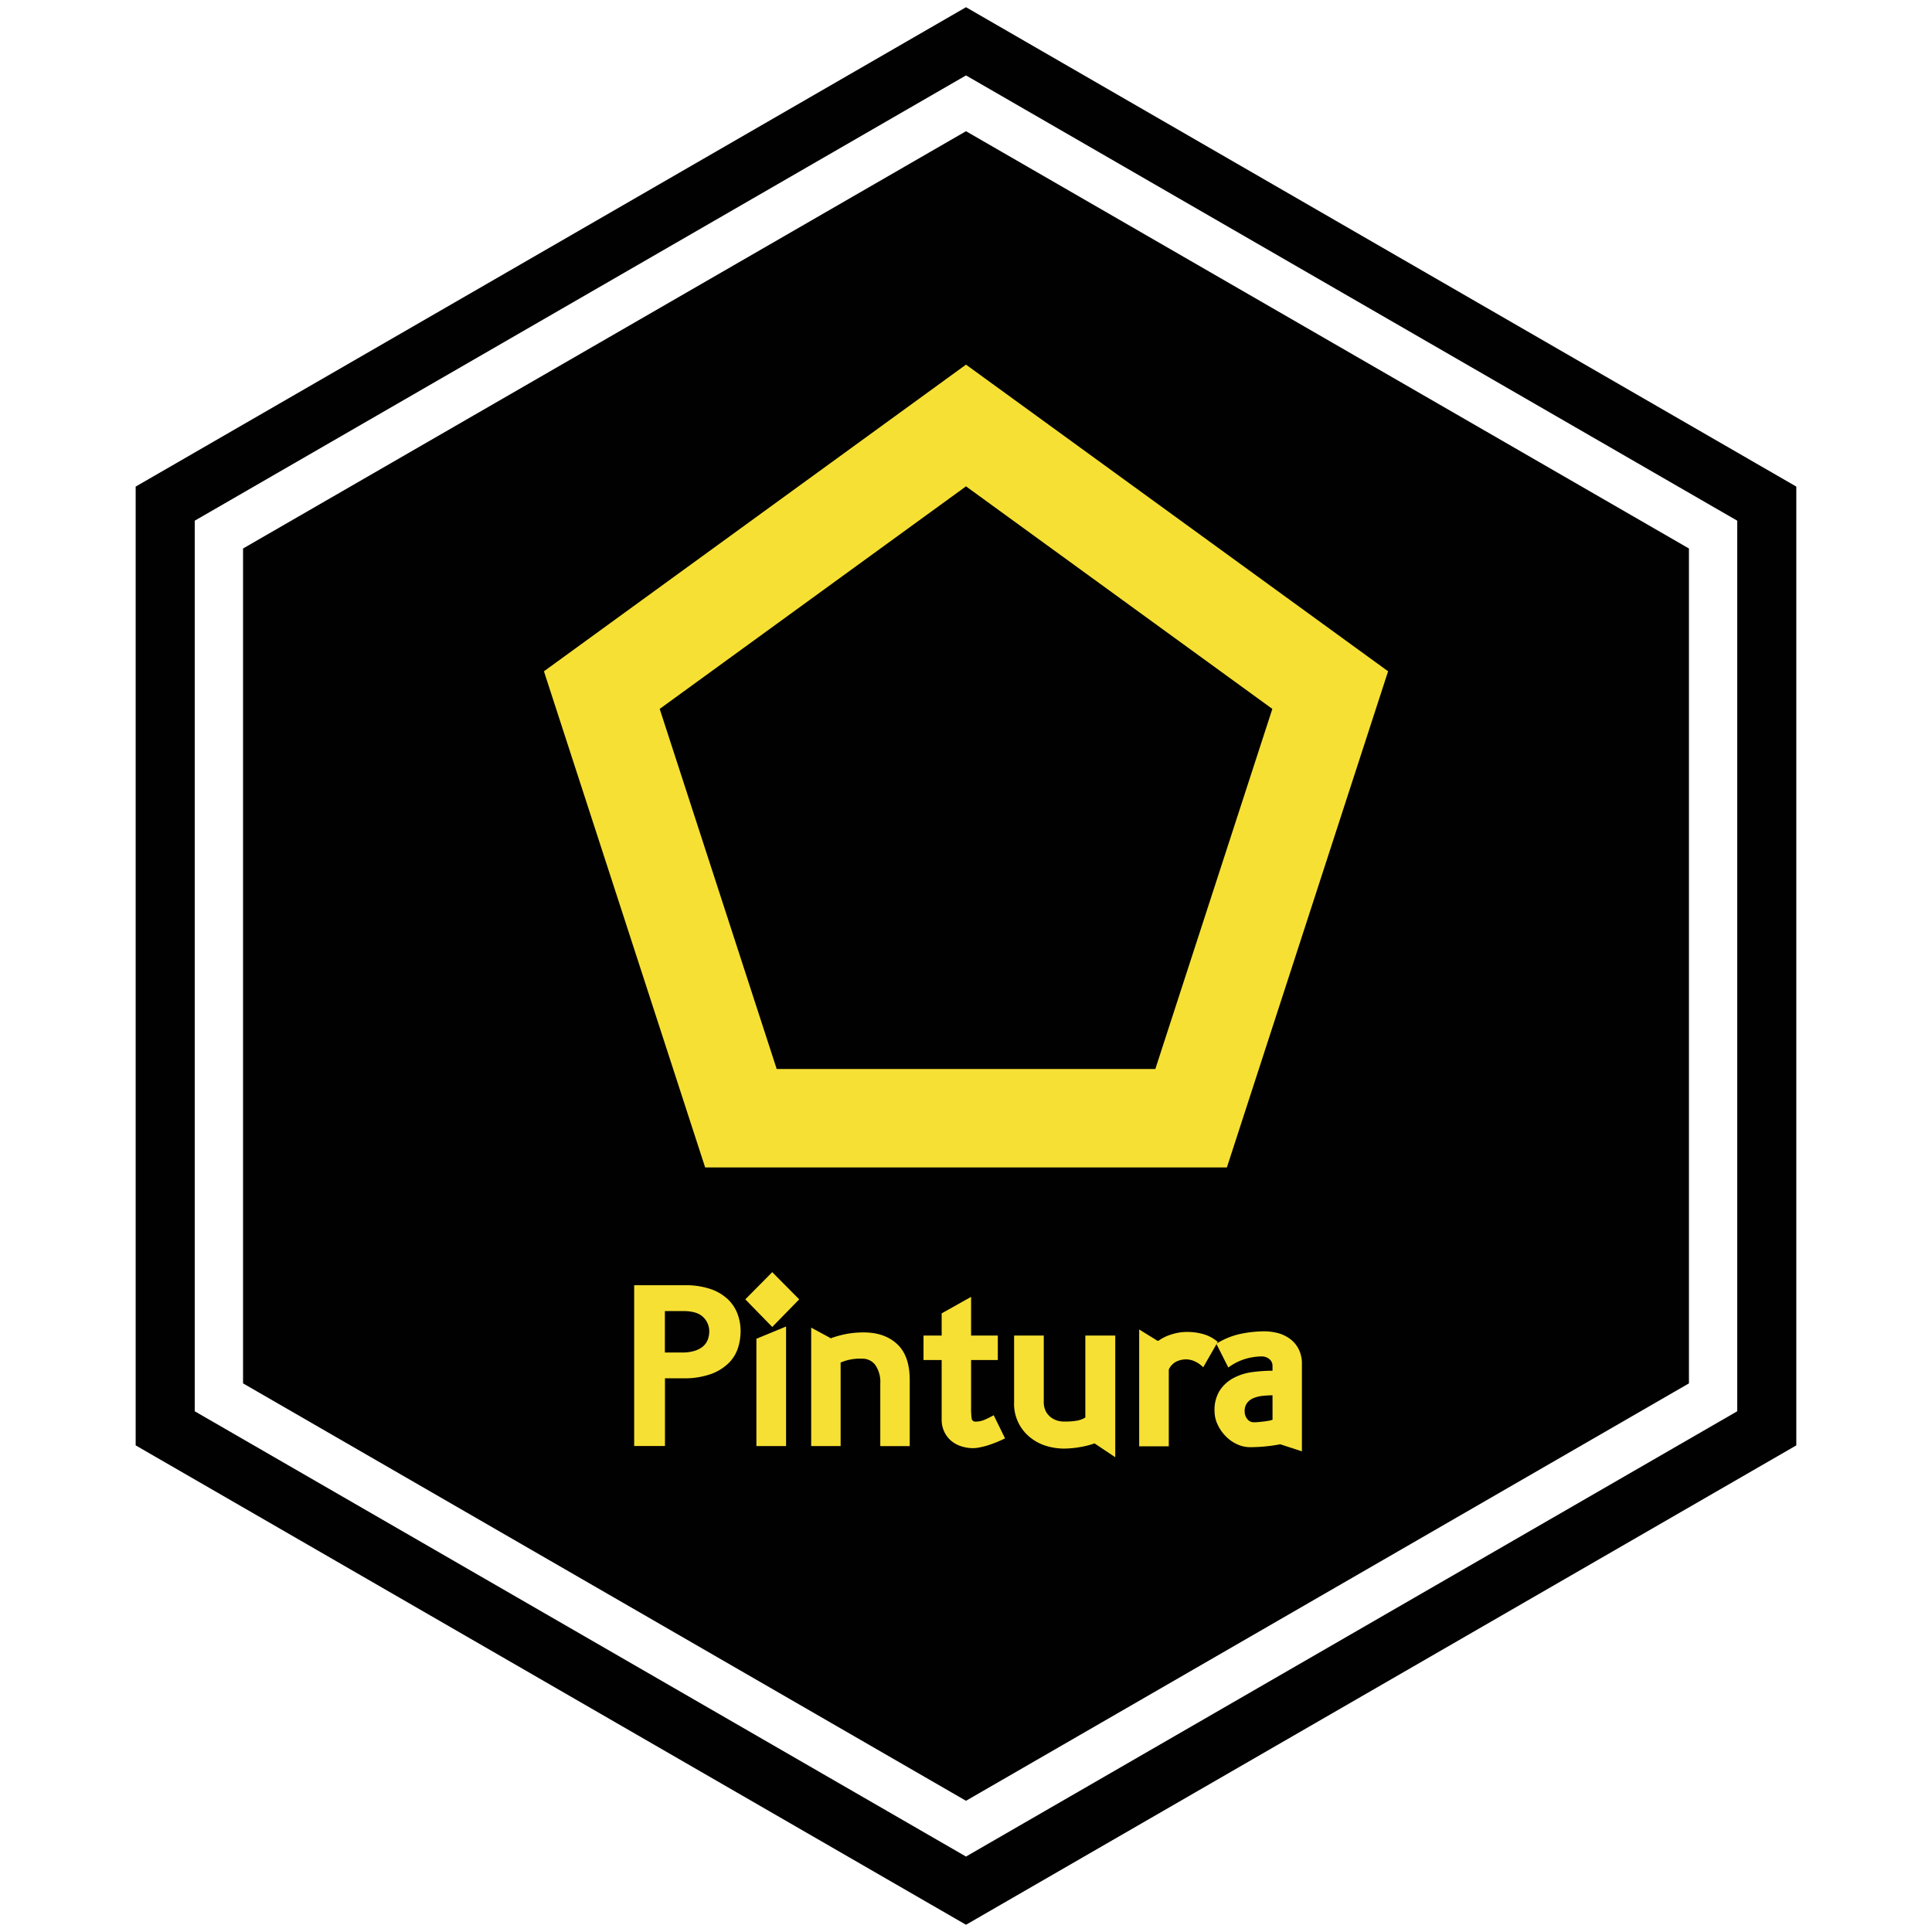 <svg id="Camada_1" data-name="Camada 1" xmlns="http://www.w3.org/2000/svg" viewBox="0 0 595.28 595.28"><defs><style>.cls-1{fill:#010101;}.cls-2,.cls-5{fill:none;stroke-miterlimit:10;}.cls-2{stroke:#010101;stroke-width:18.2px;}.cls-3{isolation:isolate;}.cls-4{fill:#f6e033;}.cls-5{stroke:#f6e033;stroke-width:30.34px;}</style></defs><title>SVG_corretos_site</title><g id="Grupo_39" data-name="Grupo 39"><g id="Grupo_37" data-name="Grupo 37"><path id="Caminho_61" data-name="Caminho 61" class="cls-1" d="M74.89,169V426.24L297.64,554.85,520.39,426.24V169L297.64,40.43Z"/></g><path id="Caminho_62" data-name="Caminho 62" class="cls-2" d="M50.9,155.18V440.09L297.64,582.54,544.37,440.09V155.18L297.64,12.73Z"/></g><g id="Pintura" class="cls-3"><g class="cls-3"><path class="cls-4" d="M211,396a23.9,23.9,0,0,1,7.78,1.12,14.76,14.76,0,0,1,5.34,3.07,12.09,12.09,0,0,1,3.07,4.5,15.19,15.19,0,0,1,1,5.48,17.07,17.07,0,0,1-.83,5.23,11.6,11.6,0,0,1-2.9,4.64,15.23,15.23,0,0,1-5.48,3.35,24.54,24.54,0,0,1-8.58,1.29h-5.51v20.86h-9.49V396Zm-6.14,20.73h5.3a12.66,12.66,0,0,0,3.91-.53,7.17,7.17,0,0,0,2.58-1.39,5.22,5.22,0,0,0,1.43-2.06,7,7,0,0,0,.45-2.51,6,6,0,0,0-1.88-4.43c-1.26-1.24-3.3-1.85-6.14-1.85h-5.65Z"/><path class="cls-4" d="M246.25,400.35l-8.31,8.51-8.3-8.51,8.3-8.38Zm-4.05,45.21h-9.14V412.49l9.14-3.77Z"/><path class="cls-4" d="M256.15,412.28a30.78,30.78,0,0,1,4.61-1.26,28.53,28.53,0,0,1,5.37-.48q6.42,0,10.29,3.59t3.88,11v20.44h-9.07V426.31a9.17,9.17,0,0,0-1.54-5.73,4.89,4.89,0,0,0-4.05-1.95,15.15,15.15,0,0,0-6.63,1.19v25.74h-9.07V409.07l6.21,3.35Z"/><path class="cls-4" d="M299.21,411.51h8.23v7.54h-8.23v14.58a22.41,22.41,0,0,0,.17,3.39,1.11,1.11,0,0,0,1.22,1,7,7,0,0,0,2.65-.52,30.91,30.91,0,0,0,2.93-1.44l3.49,7.12c-.74.38-1.57.75-2.47,1.12s-1.82.7-2.73,1-1.76.49-2.58.66a11,11,0,0,1-2.06.24,12,12,0,0,1-3.48-.52,9.21,9.21,0,0,1-3.11-1.61,8.27,8.27,0,0,1-2.23-2.79,8.71,8.71,0,0,1-.87-4V419.05h-5.59v-7.54h5.59v-6.84l9.07-5.09Z"/><path class="cls-4" d="M337.24,444.73a26.08,26.08,0,0,1-4.51,1.15,29.77,29.77,0,0,1-5.05.45,18.82,18.82,0,0,1-5-.73,14.54,14.54,0,0,1-4.92-2.44A13.21,13.21,0,0,1,312.46,432V411.51h9.14V432a6.08,6.08,0,0,0,.56,2.68,5.47,5.47,0,0,0,1.47,1.89,6.31,6.31,0,0,0,2.06,1.11A7,7,0,0,0,328,438a22.15,22.15,0,0,0,3.69-.25,7.45,7.45,0,0,0,2.72-1V411.51h9.22V449Z"/><path class="cls-4" d="M370.73,421.28a8.7,8.7,0,0,0-2.58-1.81,6.6,6.6,0,0,0-2.72-.63,7.23,7.23,0,0,0-2.87.63,5.13,5.13,0,0,0-2.44,2.51v23.65H351v-36l5.65,3.49h.28a13.17,13.17,0,0,1,3.87-1.92,15.36,15.36,0,0,1,4.92-.8,17.53,17.53,0,0,1,5.34.76,11.44,11.44,0,0,1,4.15,2.31Z"/><path class="cls-4" d="M394.45,445c-.42.09-1,.19-1.74.31s-1.55.22-2.41.31-1.73.17-2.62.21-1.69.07-2.44.07a9.64,9.64,0,0,1-4.29-1,11.72,11.72,0,0,1-3.49-2.59,12.68,12.68,0,0,1-2.37-3.55,9.72,9.72,0,0,1-.87-4,11.2,11.2,0,0,1,1.67-6.42,11.68,11.68,0,0,1,4.26-3.8,17,17,0,0,1,5.75-1.78,47.19,47.19,0,0,1,6.18-.42v-1.47a2.68,2.68,0,0,0-.94-2.09,3.7,3.7,0,0,0-2.55-.84,17.7,17.7,0,0,0-5,.8,16.64,16.64,0,0,0-5.13,2.62l-3.69-7.33a23.42,23.42,0,0,1,7.71-3.1,37.63,37.63,0,0,1,7.15-.73,16.91,16.91,0,0,1,3.73.45,11.12,11.12,0,0,1,3.73,1.61,9.07,9.07,0,0,1,2.9,3.14,9.93,9.93,0,0,1,1.15,5.05v26.73Zm-2.37-15.08a26.9,26.9,0,0,0-3.14.18,10,10,0,0,0-2.76.7,4.74,4.74,0,0,0-1.95,1.5,4.06,4.06,0,0,0-.73,2.51,3.74,3.74,0,0,0,.8,2.41,2.45,2.45,0,0,0,2,1c.46,0,1,0,1.57-.07s1.14-.11,1.67-.18,1-.15,1.5-.24a6.21,6.21,0,0,0,1.05-.28Z"/></g></g><path id="Caminho_608" data-name="Caminho 608" class="cls-5" d="M297.64,131.1,185.43,212.63l42.86,131.91H367l42.86-131.91Z"/></svg>